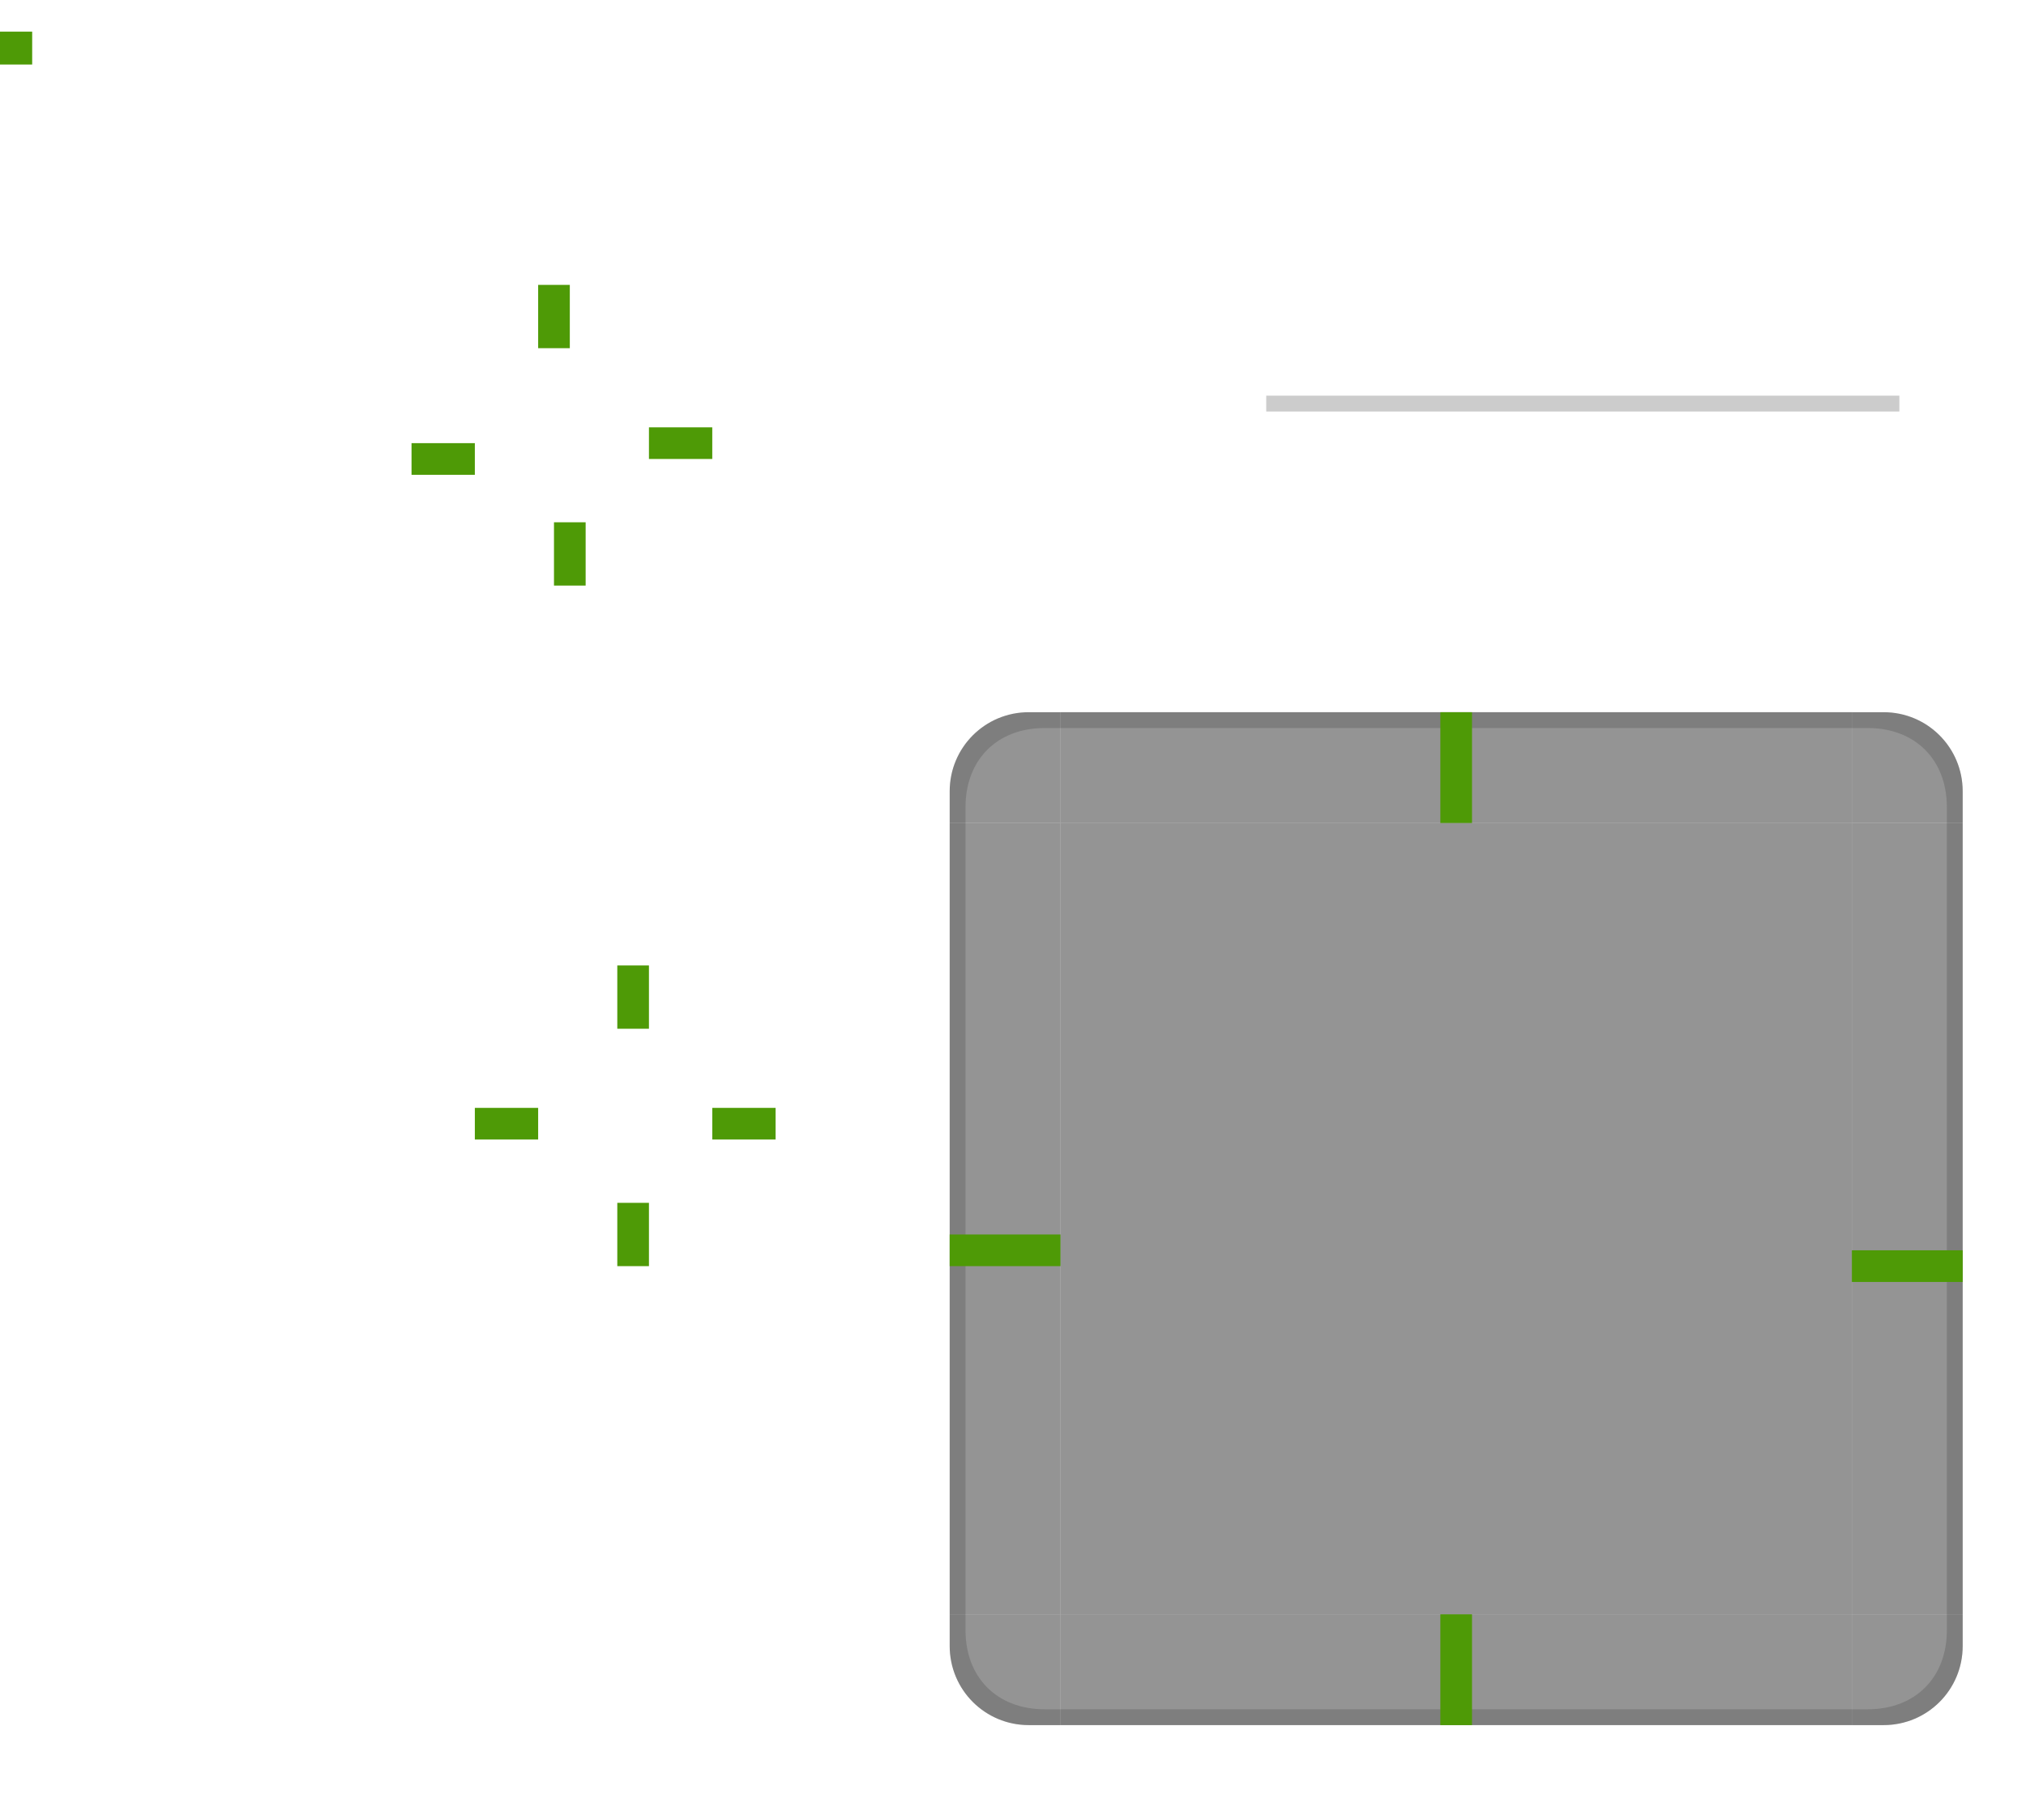 <?xml version="1.0" encoding="UTF-8" standalone="no"?>
<svg
   xmlns:dc="http://purl.org/dc/elements/1.1/"
   xmlns:cc="http://creativecommons.org/ns#"
   xmlns:rdf="http://www.w3.org/1999/02/22-rdf-syntax-ns#"
   xmlns:svg="http://www.w3.org/2000/svg"
   xmlns="http://www.w3.org/2000/svg"
   xmlns:xlink="http://www.w3.org/1999/xlink"
   xmlns:sodipodi="http://sodipodi.sourceforge.net/DTD/sodipodi-0.dtd"
   xmlns:inkscape="http://www.inkscape.org/namespaces/inkscape"
   id="svg2"
   width="128"
   height="115"
   version="1"
   sodipodi:docname="listitem.svg"
   inkscape:version="0.92.4 5da689c313, 2019-01-14">
  <sodipodi:namedview
     pagecolor="#ffffff"
     bordercolor="#666666"
     borderopacity="1"
     objecttolerance="10"
     gridtolerance="10"
     guidetolerance="10"
     inkscape:pageopacity="0"
     inkscape:pageshadow="2"
     inkscape:window-width="827"
     inkscape:window-height="480"
     id="namedview120"
     showgrid="false"
     inkscape:zoom="2.0521739"
     inkscape:cx="73.280305"
     inkscape:cy="71.179944"
     inkscape:window-x="0"
     inkscape:window-y="28"
     inkscape:window-maximized="0"
     inkscape:current-layer="svg2" />
  <defs
     id="defs5">
    <linearGradient
       id="linearGradient3830">
      <stop
         id="stop3832"
         offset="0"
         style="stop-color:#ffffff;stop-opacity:0.843" />
      <stop
         id="stop3834"
         offset="1"
         style="stop-color:#ffffff;stop-opacity:0" />
    </linearGradient>
    <linearGradient
       id="linearGradient3948">
      <stop
         id="stop3950"
         offset="0"
         style="stop-color:#a5a5a5;stop-opacity:1" />
      <stop
         id="stop3952"
         offset="1"
         style="stop-color:#ffffff;stop-opacity:1" />
    </linearGradient>
    <linearGradient
       id="linearGradient3788">
      <stop
         id="stop3790"
         offset="0"
         style="stop-color:#ffffff;stop-opacity:0.431" />
      <stop
         id="stop3792"
         offset="1"
         style="stop-color:#d7d7d7;stop-opacity:0" />
    </linearGradient>
    <linearGradient
       id="linearGradient3191">
      <stop
         id="stop3193"
         offset="0"
         style="stop-color:#ffffff;stop-opacity:1" />
      <stop
         id="stop3195"
         offset="1"
         style="stop-color:#ffffff;stop-opacity:0" />
    </linearGradient>
    <linearGradient
       id="linearGradient3205">
      <stop
         id="stop3207"
         offset="0"
         style="stop-color:#000000;stop-opacity:1" />
      <stop
         id="stop3209"
         offset="1"
         style="stop-color:#000000;stop-opacity:0" />
    </linearGradient>
    <linearGradient
       id="linearGradient3217">
      <stop
         id="stop3219-2"
         offset="0"
         style="stop-color:#000000;stop-opacity:1" />
      <stop
         id="stop3173"
         offset=".281"
         style="stop-color:#000000;stop-opacity:0.498" />
      <stop
         id="stop3175"
         offset=".558"
         style="stop-color:#000000;stop-opacity:0.247" />
      <stop
         id="stop3221-6"
         offset="1"
         style="stop-color:#000000;stop-opacity:0" />
    </linearGradient>
    <radialGradient
       id="radialGradient3965"
       cx="389.854"
       cy="181.83"
       r="373.854"
       fx="389.854"
       fy="181.83"
       gradientTransform="matrix(0.144,0,0,0.019,-62.314,11.595)"
       gradientUnits="userSpaceOnUse"
       xlink:href="#linearGradient3217" />
    <radialGradient
       id="radialGradient3968"
       cx="389.854"
       cy="108.5"
       r="373.854"
       fx="389.854"
       fy="108.5"
       gradientTransform="matrix(0.144,0,0,0.226,-62.311,-8.996)"
       gradientUnits="userSpaceOnUse"
       xlink:href="#linearGradient3205" />
    <radialGradient
       id="radialGradient3971"
       cx="389.854"
       cy="108.5"
       r="373.854"
       fx="389.854"
       fy="108.5"
       gradientTransform="matrix(0.144,0,0,0.226,-62.311,-7.996)"
       gradientUnits="userSpaceOnUse"
       xlink:href="#linearGradient3191" />
    <radialGradient
       id="radialGradient3697"
       cx="389.854"
       cy="108.5"
       r="373.854"
       fx="389.854"
       fy="108.5"
       gradientTransform="matrix(0.064,0,0,0.226,3.973,-85.996)"
       gradientUnits="userSpaceOnUse"
       xlink:href="#linearGradient3205" />
    <radialGradient
       id="radialGradient3700"
       cx="389.854"
       cy="108.5"
       r="373.854"
       fx="389.854"
       fy="108.5"
       gradientTransform="matrix(0.064,0,0,0.226,3.973,-86.996)"
       gradientUnits="userSpaceOnUse"
       xlink:href="#linearGradient3191" />
    <radialGradient
       id="radialGradient3868"
       cx="389.854"
       cy="108.5"
       r="373.854"
       fx="389.854"
       fy="108.5"
       gradientTransform="matrix(0.064,0,0,0.226,3.973,-122.996)"
       gradientUnits="userSpaceOnUse"
       xlink:href="#linearGradient3205" />
    <radialGradient
       id="radialGradient3870"
       cx="389.854"
       cy="108.5"
       r="373.854"
       fx="389.854"
       fy="108.5"
       gradientTransform="matrix(0.064,0,0,0.226,3.973,-109.996)"
       gradientUnits="userSpaceOnUse"
       xlink:href="#linearGradient3191" />
    <radialGradient
       id="radialGradient4081"
       cx="389.854"
       cy="108.5"
       r="373.854"
       fx="389.854"
       fy="108.5"
       gradientTransform="matrix(0.144,0,0,0.226,-62.311,-7.996)"
       gradientUnits="userSpaceOnUse"
       xlink:href="#linearGradient3191" />
    <radialGradient
       id="radialGradient4083"
       cx="389.854"
       cy="108.5"
       r="373.854"
       fx="389.854"
       fy="108.5"
       gradientTransform="matrix(0.144,0,0,0.226,-62.311,-8.996)"
       gradientUnits="userSpaceOnUse"
       xlink:href="#linearGradient3205" />
    <radialGradient
       id="radialGradient4085"
       cx="389.854"
       cy="181.83"
       r="373.854"
       fx="389.854"
       fy="181.83"
       gradientTransform="matrix(0.144,0,0,0.019,-62.314,11.595)"
       gradientUnits="userSpaceOnUse"
       xlink:href="#linearGradient3217" />
    <radialGradient
       id="radialGradient4088"
       cx="389.854"
       cy="181.83"
       r="373.854"
       fx="389.854"
       fy="181.83"
       gradientTransform="matrix(0.064,0,0,0.019,3.972,-10.405)"
       gradientUnits="userSpaceOnUse"
       xlink:href="#linearGradient3217" />
    <radialGradient
       id="radialGradient4091"
       cx="389.854"
       cy="108.5"
       r="373.854"
       fx="389.854"
       fy="108.5"
       gradientTransform="matrix(0.064,0,0,0.226,3.973,-30.996)"
       gradientUnits="userSpaceOnUse"
       xlink:href="#linearGradient3205" />
    <radialGradient
       id="radialGradient4094"
       cx="389.854"
       cy="108.5"
       r="373.854"
       fx="389.854"
       fy="108.5"
       gradientTransform="matrix(0.064,0,0,0.226,3.973,-28.996)"
       gradientUnits="userSpaceOnUse"
       xlink:href="#linearGradient3191" />
    <radialGradient
       id="radialGradient3824"
       cx="389.854"
       cy="108.5"
       r="373.854"
       fx="389.854"
       fy="108.5"
       gradientTransform="matrix(0.064,0,0,0.226,3.973,-85.996)"
       gradientUnits="userSpaceOnUse"
       xlink:href="#linearGradient3205" />
    <radialGradient
       id="radialGradient3826"
       cx="389.854"
       cy="108.5"
       r="373.854"
       fx="389.854"
       fy="108.5"
       gradientTransform="matrix(0.064,0,0,0.226,3.973,-86.996)"
       gradientUnits="userSpaceOnUse"
       xlink:href="#linearGradient3191" />
    <radialGradient
       id="radialGradient3067"
       cx="389.854"
       cy="108.5"
       r="373.854"
       fx="389.854"
       fy="108.5"
       gradientTransform="matrix(0.064,0,0,0.226,3.973,-31.996)"
       gradientUnits="userSpaceOnUse"
       xlink:href="#linearGradient3205" />
    <radialGradient
       id="radialGradient3076"
       cx="389.854"
       cy="108.5"
       r="373.854"
       fx="389.854"
       fy="108.5"
       gradientTransform="matrix(0.064,0,0,0.226,3.973,-31.996)"
       gradientUnits="userSpaceOnUse"
       xlink:href="#linearGradient3205" />
    <radialGradient
       id="radialGradient3095"
       cx="389.854"
       cy="108.5"
       r="373.854"
       fx="389.854"
       fy="108.5"
       gradientTransform="matrix(0.064,0,0,0.226,3.973,-72.996)"
       gradientUnits="userSpaceOnUse"
       xlink:href="#linearGradient3191" />
    <radialGradient
       id="radialGradient3098"
       cx="389.854"
       cy="108.5"
       r="373.854"
       fx="389.854"
       fy="108.5"
       gradientTransform="matrix(0.064,0,0,0.226,3.973,-85.996)"
       gradientUnits="userSpaceOnUse"
       xlink:href="#linearGradient3205" />
    <radialGradient
       id="radialGradient3101"
       cx="389.854"
       cy="108.5"
       r="373.854"
       fx="389.854"
       fy="108.5"
       gradientTransform="matrix(0.064,0,0,0.226,3.973,-109.996)"
       gradientUnits="userSpaceOnUse"
       xlink:href="#linearGradient3191" />
    <radialGradient
       id="radialGradient3104"
       cx="389.854"
       cy="108.5"
       r="373.854"
       fx="389.854"
       fy="108.5"
       gradientTransform="matrix(0.064,0,0,0.226,3.973,-122.996)"
       gradientUnits="userSpaceOnUse"
       xlink:href="#linearGradient3205" />
    <radialGradient
       id="radialGradient3066"
       cx="389.854"
       cy="108.5"
       r="373.854"
       fx="389.854"
       fy="108.5"
       gradientTransform="matrix(0.064,0,0,0.226,57.973,-73.996)"
       gradientUnits="userSpaceOnUse"
       xlink:href="#linearGradient3205" />
    <radialGradient
       id="radialGradient3068"
       cx="389.854"
       cy="108.5"
       r="373.854"
       fx="389.854"
       fy="108.5"
       gradientTransform="matrix(0.064,0,0,0.226,57.973,-72.996)"
       gradientUnits="userSpaceOnUse"
       xlink:href="#linearGradient3191" />
    <linearGradient
       id="linearGradient3215">
      <stop
         id="stop3217"
         offset="0"
         style="stop-color:#ffffff;stop-opacity:1" />
      <stop
         id="stop3221"
         offset=".5"
         style="stop-color:#ffffff;stop-opacity:0.282" />
      <stop
         id="stop3219"
         offset="1"
         style="stop-color:#ffffff;stop-opacity:0" />
    </linearGradient>
    <linearGradient
       id="linearGradient4157">
      <stop
         id="stop4159"
         offset="0"
         style="stop-color:#ffffff;stop-opacity:0.706" />
      <stop
         id="stop4161"
         offset="1"
         style="stop-color:#b5b5b5;stop-opacity:0.196" />
    </linearGradient>
  </defs>
  <rect
     id="hint-tile-center"
     width="2.033"
     height="2.077"
     x="0"
     y="2"
     rx="0"
     ry="2.077"
     style="fill:#4e9a06;fill-opacity:1;fill-rule:nonzero;stroke:none" />
  <rect
     id="pressed-hint-top-margin"
     width="2"
     height="4"
     x="34"
     y="18"
     style="fill:#4e9a06;fill-opacity:1;fill-rule:nonzero;stroke:none" />
  <rect
     id="pressed-hint-bottom-margin"
     width="2"
     height="4"
     x="35"
     y="33"
     style="fill:#4e9a06;fill-opacity:1;fill-rule:nonzero;stroke:none" />
  <rect
     id="pressed-hint-left-margin"
     width="4"
     height="2"
     x="26"
     y="28"
     style="fill:#4e9a06;fill-opacity:1;fill-rule:nonzero;stroke:none" />
  <rect
     id="pressed-hint-right-margin"
     width="4"
     height="2"
     x="41"
     y="27"
     style="fill:#4e9a06;fill-opacity:1;fill-rule:nonzero;stroke:none" />
  <rect
     id="normal-hint-left-margin"
     width="4"
     height="2"
     x="30"
     y="70"
     style="fill:#4e9a06;fill-opacity:1;fill-rule:nonzero;stroke:none" />
  <rect
     id="normal-hint-top-margin"
     width="2"
     height="4"
     x="39"
     y="61"
     style="fill:#4e9a06;fill-opacity:1;fill-rule:nonzero;stroke:none" />
  <rect
     id="normal-hint-bottom-margin"
     width="2"
     height="4"
     x="39"
     y="76"
     style="fill:#4e9a06;fill-opacity:1;fill-rule:nonzero;stroke:none" />
  <rect
     id="normal-hint-right-margin"
     width="4"
     height="2"
     x="45"
     y="70"
     style="fill:#4e9a06;fill-opacity:1;fill-rule:nonzero;stroke:none" />
  <rect
     id="rect4052"
     width="40"
     height="1"
     x="80"
     y="-26"
     transform="scale(1,-1)"
     style="opacity:0.2;fill:#000000;fill-opacity:1;stroke:none" />
  <path
     id="normal-center"
     d="m 34,65 0,11 11,0 0,-11 -11,0 z"
     style="opacity:0.001;fill:#000000;fill-opacity:1;fill-rule:nonzero;stroke:none" />
  <path
     id="normal-right"
     d="m 45,65 0,11 2,0 c 6.68e-4,-0.018 0,-0.034 0,-0.053 l 0,-10.894 c 0,-0.018 6.68e-4,-0.035 0,-0.053 l -2,0 z"
     style="opacity:0.001;fill:#000000;fill-opacity:1;fill-rule:nonzero;stroke:none" />
  <path
     id="normal-top"
     d="m 34,63 0,2 11,0 0,-2 c -0.004,-6.7e-4 0.004,0 10e-7,0 l -10.988,0 c -0.004,0 -0.008,-6.7e-4 -0.012,0 z"
     style="opacity:0.001;fill:#000000;fill-opacity:1;fill-rule:nonzero;stroke:none" />
  <path
     id="normal-left"
     d="m 32,65 c -6.7e-4,0.018 0,0.034 0,0.053 l 0,10.894 c 0,0.018 -6.7e-4,0.035 0,0.053 l 2,0 0,-11 -2,0 z"
     style="opacity:0.001;fill:#000000;fill-opacity:1;fill-rule:nonzero;stroke:none" />
  <path
     id="normal-bottom"
     d="m 34,76 0,2 11,0 0,-2 z"
     style="opacity:0.001;fill:#000000;fill-opacity:1;fill-rule:nonzero;stroke:none" />
  <path
     id="normal-topleft"
     d="m 32,63 0,2 2,0 0,-2 c -7.46e-4,-6.7e-4 7.63e-4,0 0,0 l -1.998,0 c -7.28e-4,0 -0.002,-6.7e-4 -0.002,0 z"
     style="opacity:0.001;fill:#000000;fill-opacity:1;fill-rule:nonzero;stroke:none" />
  <path
     id="normal-topright"
     d="m 45,63.001 0,2 2,0 0,-2 c -7.46e-4,-6.7e-4 7.63e-4,0 0,0 l -1.998,0 c -7.28e-4,0 -0.002,-6.7e-4 -0.002,0 z"
     style="opacity:0.001;fill:#000000;fill-opacity:1;fill-rule:nonzero;stroke:none" />
  <path
     id="normal-bottomright"
     d="m 45,76 0,2 2,0 0,-2 c -7.46e-4,-6.7e-4 7.63e-4,0 0,0 l -1.998,0 c -7.28e-4,0 -0.002,-6.7e-4 -0.002,0 z"
     style="opacity:0.001;fill:#000000;fill-opacity:1;fill-rule:nonzero;stroke:none" />
  <path
     id="normal-bottomleft"
     d="m 32,76 0,2 2,0 0,-2 c -7.46e-4,-6.7e-4 7.63e-4,0 0,0 l -1.998,0 c -7.28e-4,0 -0.002,-6.7e-4 -0.002,0 z"
     style="opacity:0.001;fill:#000000;fill-opacity:1;fill-rule:nonzero;stroke:none" />
  <path
     id="pressed-center"
     d="m 30,22 0,11 11,0 0,-11 -11,0 z"
     style="opacity:0.001;fill:#000000;fill-opacity:1;fill-rule:nonzero;stroke:none" />
  <path
     id="pressed-right"
     d="m 41,22 0,11 2,0 c 6.68e-4,-0.018 0,-0.034 0,-0.053 l 0,-10.894 c 0,-0.018 6.68e-4,-0.035 0,-0.053 l -2,0 z"
     style="opacity:0.001;fill:#000000;fill-opacity:1;fill-rule:nonzero;stroke:none" />
  <path
     id="pressed-top"
     d="m 30,20 0,2 11,0 0,-2 c -0.004,-6.7e-4 0.004,0 3.01e-4,0 l -10.988,0 c -0.004,0 -0.008,-6.7e-4 -0.012,0 z"
     style="opacity:0.001;fill:#000000;fill-opacity:1;fill-rule:nonzero;stroke:none" />
  <path
     id="pressed-left"
     d="m 28,22 c -6.7e-4,0.018 0,0.034 0,0.053 l 0,10.894 c 0,0.018 -6.7e-4,0.035 0,0.053 l 2,0 0,-11 -2,0 z"
     style="opacity:0.001;fill:#000000;fill-opacity:1;fill-rule:nonzero;stroke:none" />
  <path
     id="pressed-bottom"
     d="m 30,33 0,2 11,0 0,-2 -11,0 z"
     style="opacity:0.001;fill:#000000;fill-opacity:1;fill-rule:nonzero" />
  <path
     id="pressed-topleft"
     d="m 28,20 0,2 2,0 0,-2 c -7.45e-4,-6.7e-4 8.18e-4,0 5.5e-5,0 l -1.998,0 c -7.27e-4,0 -0.002,-6.7e-4 -0.002,0 z"
     style="opacity:0.001;fill:#000000;fill-opacity:1;fill-rule:nonzero;stroke:none" />
  <path
     id="pressed-topright"
     d="m 41,20 0,2 2,0 0,-2 c -7.45e-4,-6.7e-4 8.18e-4,0 5.5e-5,0 l -1.998,0 c -7.27e-4,0 -0.002,-6.7e-4 -0.002,0 z"
     style="opacity:0.001;fill:#000000;fill-opacity:1;fill-rule:nonzero;stroke:none" />
  <path
     id="pressed-bottomright"
     d="m 41,33 0,2 2,0 0,-2 c -7.45e-4,-6.7e-4 8.18e-4,0 5.5e-5,0 l -1.998,0 c -7.27e-4,0 -0.002,-6.7e-4 -0.002,0 z"
     style="opacity:0.001;fill:#000000;fill-opacity:1;fill-rule:nonzero;stroke:none" />
  <path
     id="pressed-bottomleft"
     d="m 28,33 0,2 2,0 0,-2 c -7.45e-4,-6.7e-4 8.18e-4,0 5.5e-5,0 l -1.998,0 c -7.27e-4,0 -0.002,-6.7e-4 -0.002,0 z"
     style="opacity:0.001;fill:#000000;fill-opacity:1;fill-rule:nonzero;stroke:none" />
  <path
     id="hover-center"
     d="m 70,19.384 0,11 11,0 0,-11 -11,0 z"
     style="opacity:0.001;fill:#000000;fill-opacity:1;fill-rule:nonzero;stroke:none" />
  <path
     id="hover-right"
     d="m 81,19.384 0,11 2,0 c 6.68e-4,-0.018 0,-0.034 0,-0.053 l 0,-10.894 c 0,-0.018 6.68e-4,-0.035 0,-0.053 l -2,0 z"
     style="opacity:0.001;fill:#000000;fill-opacity:1;fill-rule:nonzero;stroke:none" />
  <path
     id="hover-top"
     d="m 70,17.384 0,2 11,0 0,-2 c -0.004,-6.7e-4 0.004,0 3.01e-4,0 l -10.988,0 c -0.004,0 -0.008,-6.7e-4 -0.012,0 z"
     style="opacity:0.001;fill:#000000;fill-opacity:1;fill-rule:nonzero;stroke:none" />
  <path
     id="hover-left"
     d="m 68,19.384 c -6.7e-4,0.018 0,0.034 0,0.053 l 0,10.894 c 0,0.018 -6.7e-4,0.035 0,0.053 l 2,0 0,-11 -2,0 z"
     style="opacity:0.001;fill:#000000;fill-opacity:1;fill-rule:nonzero;stroke:none" />
  <path
     id="hover-bottom"
     d="m 70,30.384 0,2 11,0 0,-2 -11,0 z"
     style="opacity:0.001;fill:#000000;fill-opacity:1;fill-rule:nonzero" />
  <path
     id="hover-topleft"
     d="m 68,17.384 0,2 2,0 0,-2 c -7.45e-4,-6.7e-4 8.18e-4,0 5.5e-5,0 l -1.998,0 c -7.27e-4,0 -0.002,-6.7e-4 -0.002,0 z"
     style="opacity:0.001;fill:#000000;fill-opacity:1;fill-rule:nonzero;stroke:none" />
  <path
     id="hover-topright"
     d="m 81,17.384 0,2 2,0 0,-2 c -7.45e-4,-6.7e-4 8.18e-4,0 5.5e-5,0 l -1.998,0 c -7.27e-4,0 -0.002,-6.7e-4 -0.002,0 z"
     style="opacity:0.001;fill:#000000;fill-opacity:1;fill-rule:nonzero;stroke:none" />
  <path
     id="hover-bottomright"
     d="m 81,30.384 0,2 2,0 0,-2 c -7.45e-4,-6.7e-4 8.18e-4,0 5.5e-5,0 l -1.998,0 c -7.27e-4,0 -0.002,-6.7e-4 -0.002,0 z"
     style="opacity:0.001;fill:#000000;fill-opacity:1;fill-rule:nonzero;stroke:none" />
  <path
     id="hover-bottomleft"
     d="m 68,30.384 0,2 2,0 0,-2 c -7.45e-4,-6.7e-4 8.18e-4,0 5.5e-5,0 l -1.998,0 c -7.27e-4,0 -0.002,-6.7e-4 -0.002,0 z"
     style="opacity:0.001;fill:#000000;fill-opacity:1;fill-rule:nonzero;stroke:none" />
  <rect
     id="section-center"
     width="50"
     height="50"
     x="67"
     y="52"
     style="opacity:0.5;fill:#2b2b2b;fill-opacity:1;stroke:none" />
  <g
     id="section-topleft"
     transform="translate(-123,-207)"
     style="fill:#2b2b2b;fill-opacity:1">
    <path
       id="path4428"
       d="m 190,252 0,7 -7,0 0,-2 c 0,-2.77 2.23,-5 5,-5 z"
       style="opacity:0.5;fill:#2b2b2b;fill-opacity:1;stroke:none" />
    <path
       id="path4497"
       d="m 188,252 c -2.77,0 -5,2.23 -5,5 l 0,2 1,0 0,-1 c 0,-3 2,-5 5,-5 l 1,0 0,-1 z"
       style="opacity:0.2;fill:#2b2b2b;fill-opacity:1;stroke:none" />
  </g>
  <g
     id="section-left"
     transform="translate(-123,-207)"
     style="fill:#2b2b2b;fill-opacity:1">
    <path
       id="path4418"
       d="m 183,259 0,50 7,10e-6 0,-50 z"
       style="opacity:0.5;fill:#2b2b2b;fill-opacity:1;stroke:none" />
    <path
       id="path4502"
       d="m 183,259 0,50 1,0 0,-50 -1,0 z"
       style="opacity:0.2;fill:#2b2b2b;fill-opacity:1;stroke:none" />
  </g>
  <g
     id="section-right"
     transform="translate(-123,-207)"
     style="fill:#2b2b2b;fill-opacity:1">
    <path
       id="path4396"
       d="m 247,259 0,50 -7,10e-6 0,-50 z"
       style="opacity:0.5;fill:#2b2b2b;fill-opacity:1;stroke:none" />
    <path
       id="path4507"
       d="m 246,309 1,0 0,-50 -1,0 0,50 z"
       style="opacity:0.2;fill:#2b2b2b;fill-opacity:1;stroke:none" />
  </g>
  <g
     id="section-bottomleft"
     transform="translate(-123,-207)"
     style="fill:#2b2b2b;fill-opacity:1">
    <path
       id="path4414"
       d="m 190,316 0,-7 -7,0 0,2 c 0,2.77 2.23,5 5,5 z"
       style="opacity:0.5;fill:#2b2b2b;fill-opacity:1;stroke:none" />
    <path
       id="path4509"
       d="m 183,311 c 0,2.77 2.23,5 5,5 l 2,0 0,-1 -1,0 c -3,0 -5,-2 -5,-5 l 0,-1 -1,0 z"
       style="opacity:0.2;fill:#2b2b2b;fill-opacity:1;stroke:none" />
  </g>
  <g
     id="section-bottom"
     transform="translate(-123,-207)"
     style="fill:#2b2b2b;fill-opacity:1">
    <path
       id="path4404"
       d="m 190,316 50,0 0,-7 -50,0 z"
       style="opacity:0.5;fill:#2b2b2b;fill-opacity:1;stroke:none" />
    <path
       id="path4511"
       d="m 190,316 50,0 0,-1 -50,0 0,1 z"
       style="opacity:0.2;fill:#2b2b2b;fill-opacity:1;stroke:none" />
  </g>
  <g
     id="section-bottomright"
     transform="translate(-123,-207)"
     style="fill:#2b2b2b;fill-opacity:1">
    <path
       id="path4392"
       d="m 240,316 0,-7 7,0 0,2 c 0,2.77 -2.23,5 -5,5 z"
       style="opacity:0.5;fill:#2b2b2b;fill-opacity:1;stroke:none" />
    <path
       id="path4513"
       d="m 247,311 c 0,2.77 -2.23,5 -5,5 l -2,0 0,-1 1,0 c 3,0 5,-2 5,-5 l 0,-1 1,0 z"
       style="opacity:0.2;fill:#2b2b2b;fill-opacity:1;stroke:none" />
  </g>
  <g
     id="section-topright"
     transform="translate(-123,-207)"
     style="fill:#2b2b2b;fill-opacity:1">
    <path
       id="path4378"
       d="m 240,252 0,7 7,0 0,-2 c 0,-2.77 -2.23,-5 -5,-5 z"
       style="opacity:0.5;fill:#2b2b2b;fill-opacity:1;stroke:none" />
    <path
       id="path4515"
       d="m 242,252 c 2.77,0 5,2.23 5,5 l 0,2 -1,0 0,-1 c 0,-3 -2,-5 -5,-5 l -1,0 0,-1 z"
       style="opacity:0.2;fill:#2b2b2b;fill-opacity:1;stroke:none" />
  </g>
  <g
     id="section-top"
     transform="translate(-123,-207)"
     style="fill:#2b2b2b;fill-opacity:1">
    <path
       id="path4382"
       d="m 190,252 50,0 0,7 -50,0 z"
       style="opacity:0.5;fill:#2b2b2b;fill-opacity:1;stroke:none" />
    <path
       id="path4492"
       d="m 190,252 0,1 50,0 0,-1 -50,0 z"
       style="opacity:0.2;fill:#2b2b2b;fill-opacity:1;stroke:none" />
  </g>
  <rect
     id="section-hint-bottom-margin"
     width="2"
     height="7"
     x="91"
     y="102"
     style="fill:#4e9a06;fill-opacity:1;fill-rule:nonzero;stroke:none" />
  <rect
     id="section-hint-left-margin"
     width="7"
     height="2"
     x="60"
     y="78"
     style="fill:#4e9a06;fill-opacity:1;fill-rule:nonzero;stroke:none" />
  <rect
     id="section-hint-top-margin"
     width="2"
     height="7"
     x="91"
     y="45"
     style="fill:#4e9a06;fill-opacity:1;fill-rule:nonzero;stroke:none" />
  <rect
     id="section-hint-right-margin"
     width="7"
     height="2"
     x="117"
     y="79"
     style="fill:#4e9a06;fill-opacity:1;fill-rule:nonzero;stroke:none" />
</svg>
